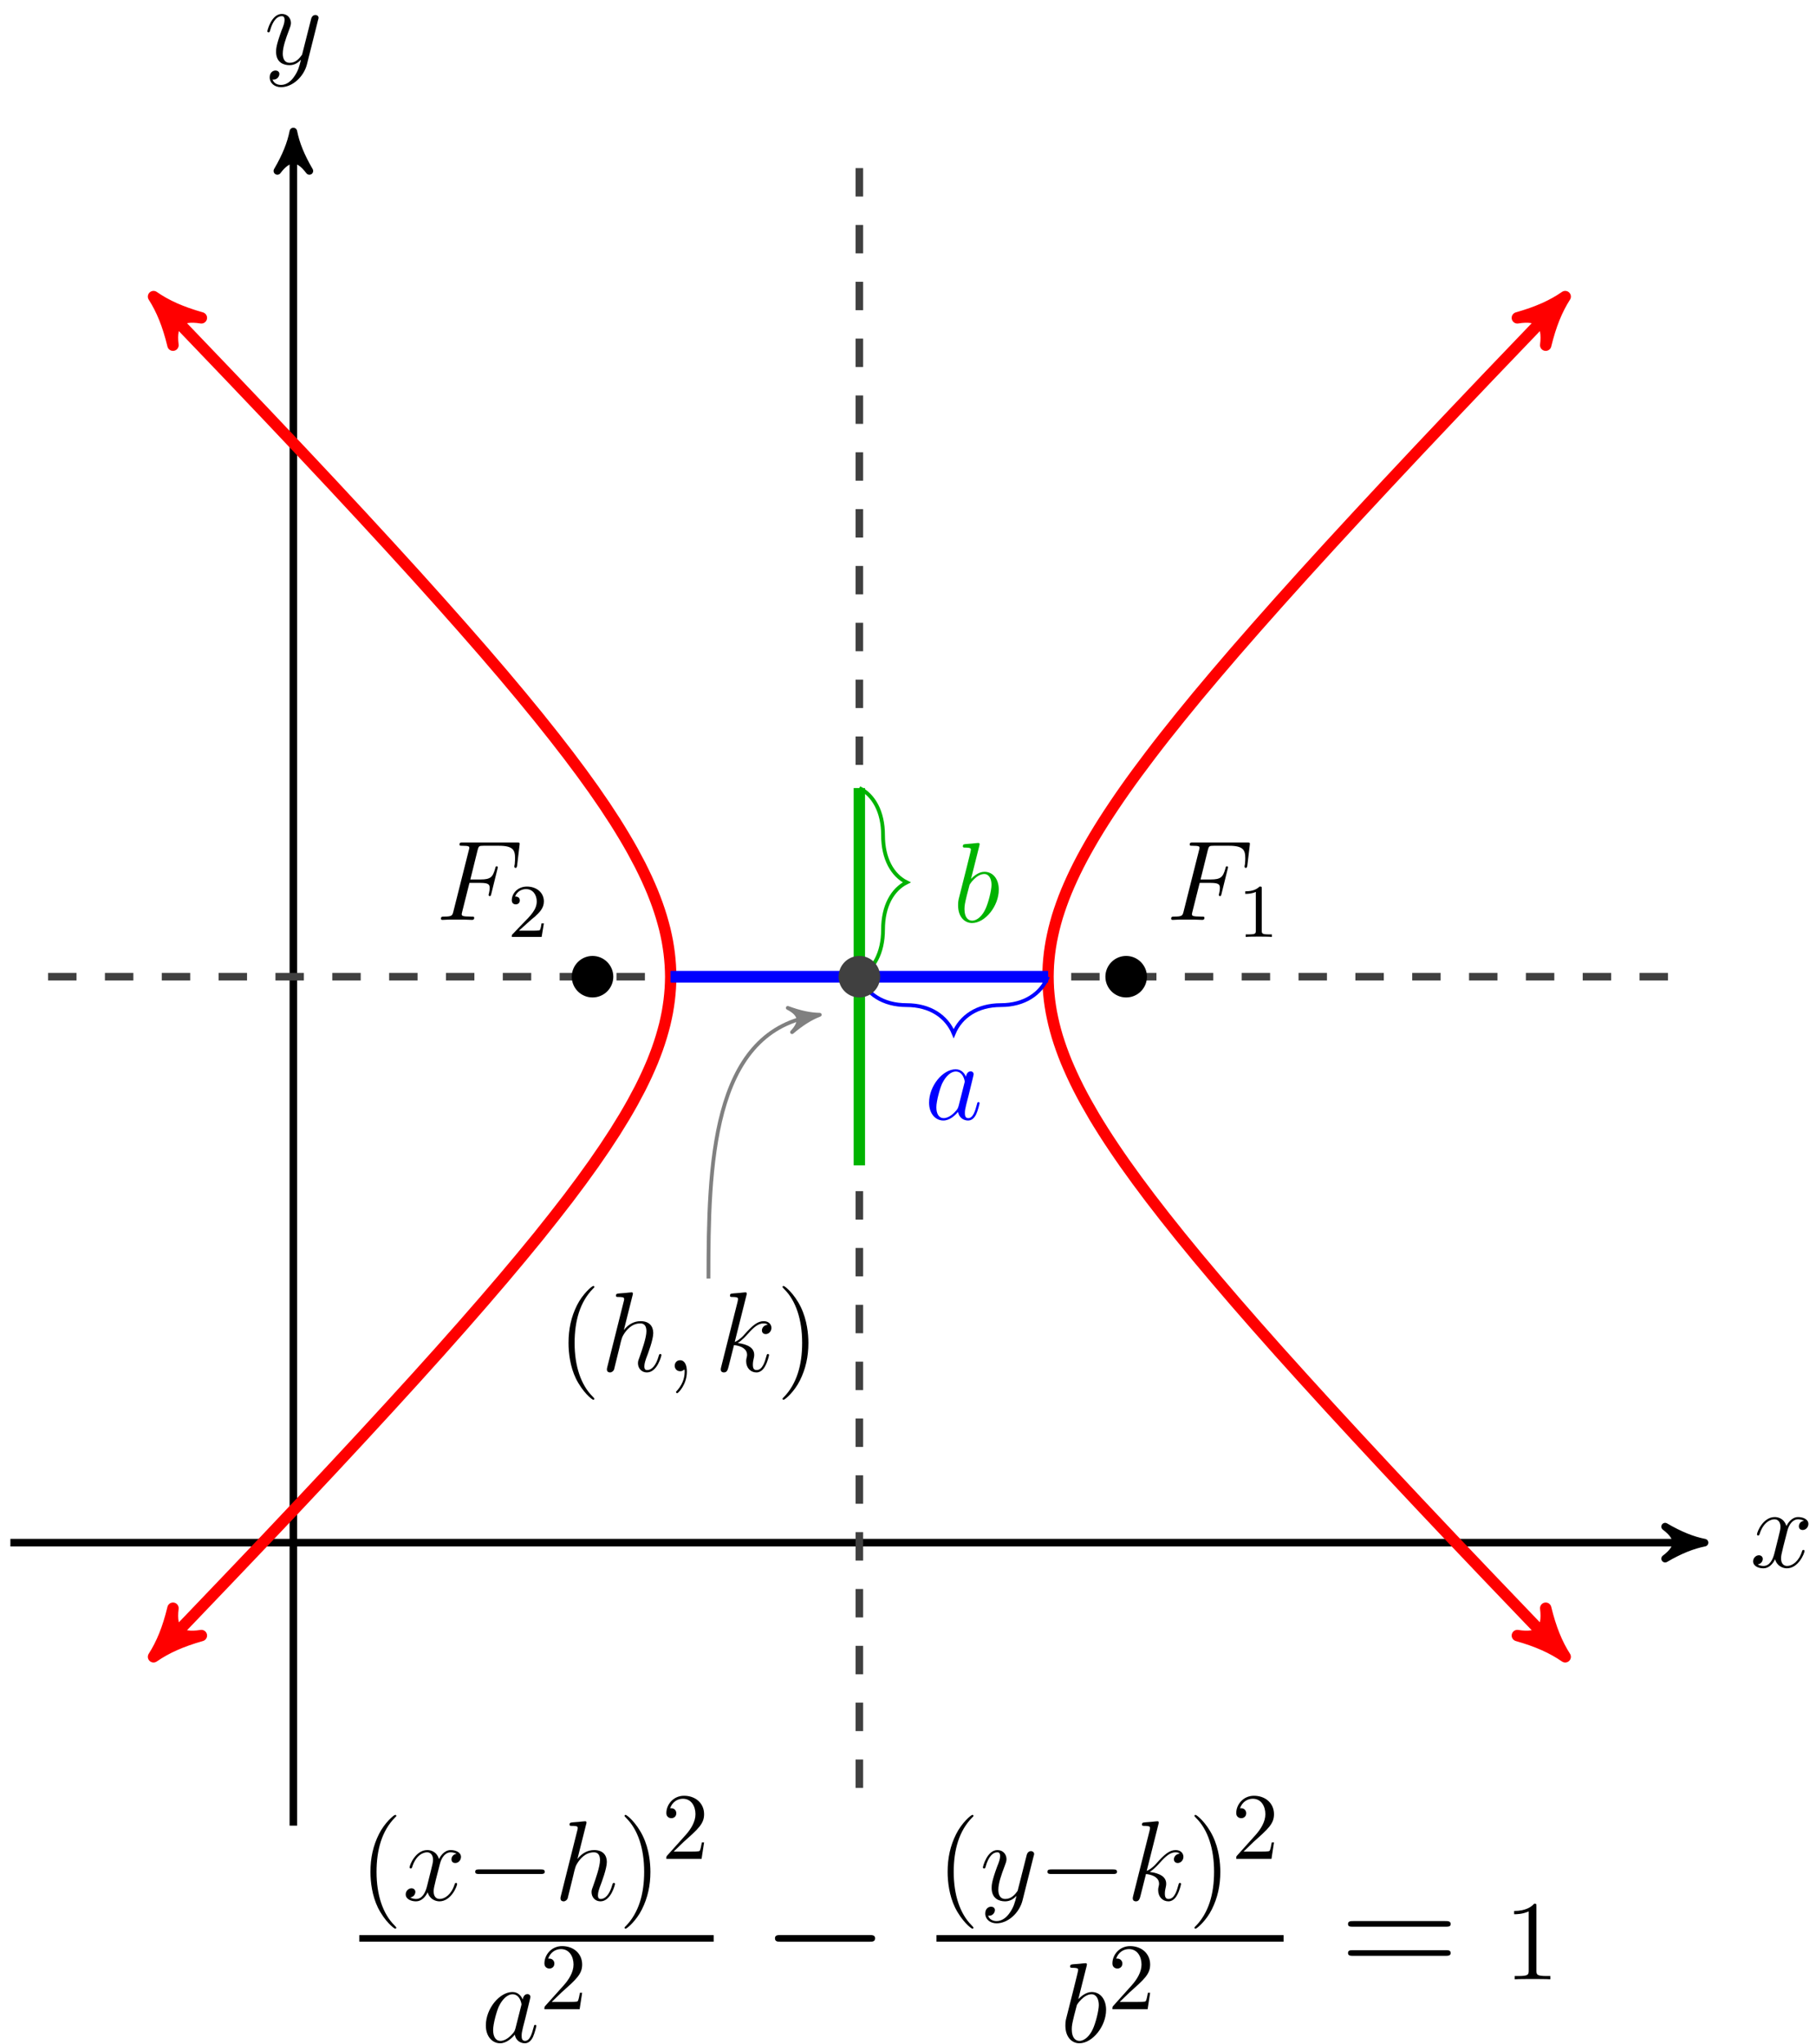 <?xml version="1.0" encoding="UTF-8"?>
<svg xmlns="http://www.w3.org/2000/svg" xmlns:xlink="http://www.w3.org/1999/xlink" width="191pt" height="215pt" viewBox="0 0 191 215" version="1.1">
<defs>
<g>
<symbol overflow="visible" id="glyph0-0">
<path style="stroke:none;" d=""/>
</symbol>
<symbol overflow="visible" id="glyph0-1">
<path style="stroke:none;" d="M 5.672 -4.875 C 5.281 -4.812 5.141 -4.516 5.141 -4.297 C 5.141 -4 5.359 -3.906 5.531 -3.906 C 5.891 -3.906 6.141 -4.219 6.141 -4.547 C 6.141 -5.047 5.562 -5.266 5.062 -5.266 C 4.344 -5.266 3.938 -4.547 3.828 -4.328 C 3.547 -5.219 2.812 -5.266 2.594 -5.266 C 1.375 -5.266 0.734 -3.703 0.734 -3.438 C 0.734 -3.391 0.781 -3.328 0.859 -3.328 C 0.953 -3.328 0.984 -3.406 1 -3.453 C 1.406 -4.781 2.219 -5.031 2.562 -5.031 C 3.094 -5.031 3.203 -4.531 3.203 -4.25 C 3.203 -3.984 3.125 -3.703 2.984 -3.125 L 2.578 -1.5 C 2.406 -0.781 2.062 -0.125 1.422 -0.125 C 1.359 -0.125 1.062 -0.125 0.812 -0.281 C 1.25 -0.359 1.344 -0.719 1.344 -0.859 C 1.344 -1.094 1.156 -1.25 0.938 -1.25 C 0.641 -1.25 0.328 -0.984 0.328 -0.609 C 0.328 -0.109 0.891 0.125 1.406 0.125 C 1.984 0.125 2.391 -0.328 2.641 -0.828 C 2.828 -0.125 3.438 0.125 3.875 0.125 C 5.094 0.125 5.734 -1.453 5.734 -1.703 C 5.734 -1.766 5.688 -1.812 5.625 -1.812 C 5.516 -1.812 5.5 -1.75 5.469 -1.656 C 5.141 -0.609 4.453 -0.125 3.906 -0.125 C 3.484 -0.125 3.266 -0.438 3.266 -0.922 C 3.266 -1.188 3.312 -1.375 3.5 -2.156 L 3.922 -3.797 C 4.094 -4.5 4.5 -5.031 5.062 -5.031 C 5.078 -5.031 5.422 -5.031 5.672 -4.875 Z M 5.672 -4.875 "/>
</symbol>
<symbol overflow="visible" id="glyph0-2">
<path style="stroke:none;" d="M 3.141 1.344 C 2.828 1.797 2.359 2.203 1.766 2.203 C 1.625 2.203 1.047 2.172 0.875 1.625 C 0.906 1.641 0.969 1.641 0.984 1.641 C 1.344 1.641 1.594 1.328 1.594 1.047 C 1.594 0.781 1.359 0.688 1.188 0.688 C 0.984 0.688 0.578 0.828 0.578 1.406 C 0.578 2.016 1.094 2.438 1.766 2.438 C 2.969 2.438 4.172 1.344 4.5 0.016 L 5.672 -4.656 C 5.688 -4.703 5.719 -4.781 5.719 -4.859 C 5.719 -5.031 5.562 -5.156 5.391 -5.156 C 5.281 -5.156 5.031 -5.109 4.938 -4.75 L 4.047 -1.234 C 4 -1.016 4 -0.984 3.891 -0.859 C 3.656 -0.531 3.266 -0.125 2.688 -0.125 C 2.016 -0.125 1.953 -0.781 1.953 -1.094 C 1.953 -1.781 2.281 -2.703 2.609 -3.562 C 2.734 -3.906 2.812 -4.078 2.812 -4.312 C 2.812 -4.812 2.453 -5.266 1.859 -5.266 C 0.766 -5.266 0.328 -3.531 0.328 -3.438 C 0.328 -3.391 0.375 -3.328 0.453 -3.328 C 0.562 -3.328 0.578 -3.375 0.625 -3.547 C 0.906 -4.547 1.359 -5.031 1.828 -5.031 C 1.938 -5.031 2.141 -5.031 2.141 -4.641 C 2.141 -4.328 2.016 -3.984 1.828 -3.531 C 1.25 -1.953 1.25 -1.562 1.25 -1.281 C 1.25 -0.141 2.062 0.125 2.656 0.125 C 3 0.125 3.438 0.016 3.844 -0.438 L 3.859 -0.422 C 3.688 0.281 3.562 0.75 3.141 1.344 Z M 3.141 1.344 "/>
</symbol>
<symbol overflow="visible" id="glyph0-3">
<path style="stroke:none;" d="M 3.547 -3.891 L 4.703 -3.891 C 5.609 -3.891 5.672 -3.688 5.672 -3.344 C 5.672 -3.188 5.656 -3.031 5.594 -2.766 C 5.562 -2.719 5.562 -2.656 5.562 -2.625 C 5.562 -2.547 5.609 -2.5 5.688 -2.5 C 5.781 -2.5 5.797 -2.547 5.844 -2.734 L 6.531 -5.516 C 6.531 -5.562 6.5 -5.641 6.422 -5.641 C 6.312 -5.641 6.297 -5.594 6.25 -5.391 C 6 -4.5 5.766 -4.25 4.719 -4.25 L 3.641 -4.25 L 4.406 -7.344 C 4.516 -7.75 4.547 -7.797 5.031 -7.797 L 6.641 -7.797 C 8.125 -7.797 8.344 -7.344 8.344 -6.5 C 8.344 -6.438 8.344 -6.172 8.312 -5.859 C 8.297 -5.812 8.266 -5.656 8.266 -5.609 C 8.266 -5.516 8.328 -5.469 8.406 -5.469 C 8.484 -5.469 8.531 -5.516 8.562 -5.734 L 8.812 -7.828 C 8.812 -7.859 8.828 -7.984 8.828 -8.016 C 8.828 -8.141 8.719 -8.141 8.516 -8.141 L 2.844 -8.141 C 2.625 -8.141 2.5 -8.141 2.5 -7.922 C 2.5 -7.797 2.578 -7.797 2.781 -7.797 C 3.531 -7.797 3.531 -7.703 3.531 -7.578 C 3.531 -7.516 3.516 -7.469 3.484 -7.344 L 1.859 -0.891 C 1.75 -0.469 1.734 -0.344 0.891 -0.344 C 0.672 -0.344 0.547 -0.344 0.547 -0.125 C 0.547 0 0.656 0 0.734 0 C 0.953 0 1.188 -0.031 1.422 -0.031 L 2.969 -0.031 C 3.234 -0.031 3.531 0 3.797 0 C 3.891 0 4.047 0 4.047 -0.219 C 4.047 -0.344 3.969 -0.344 3.703 -0.344 C 2.766 -0.344 2.734 -0.438 2.734 -0.609 C 2.734 -0.672 2.766 -0.766 2.781 -0.844 Z M 3.547 -3.891 "/>
</symbol>
<symbol overflow="visible" id="glyph0-4">
<path style="stroke:none;" d="M 2.766 -8 C 2.766 -8.047 2.797 -8.109 2.797 -8.172 C 2.797 -8.297 2.672 -8.297 2.656 -8.297 C 2.641 -8.297 2.219 -8.266 2 -8.234 C 1.797 -8.219 1.609 -8.203 1.406 -8.188 C 1.109 -8.156 1.031 -8.156 1.031 -7.938 C 1.031 -7.812 1.141 -7.812 1.266 -7.812 C 1.875 -7.812 1.875 -7.703 1.875 -7.594 C 1.875 -7.5 1.781 -7.156 1.734 -6.938 L 1.453 -5.797 C 1.328 -5.312 0.641 -2.609 0.594 -2.391 C 0.531 -2.094 0.531 -1.891 0.531 -1.734 C 0.531 -0.516 1.219 0.125 2 0.125 C 3.375 0.125 4.812 -1.656 4.812 -3.391 C 4.812 -4.5 4.203 -5.266 3.297 -5.266 C 2.672 -5.266 2.109 -4.75 1.891 -4.516 Z M 2.016 -0.125 C 1.625 -0.125 1.203 -0.406 1.203 -1.344 C 1.203 -1.734 1.25 -1.953 1.453 -2.797 C 1.5 -2.953 1.688 -3.719 1.734 -3.875 C 1.75 -3.969 2.469 -5.031 3.281 -5.031 C 3.797 -5.031 4.047 -4.5 4.047 -3.891 C 4.047 -3.312 3.703 -1.953 3.406 -1.344 C 3.109 -0.688 2.562 -0.125 2.016 -0.125 Z M 2.016 -0.125 "/>
</symbol>
<symbol overflow="visible" id="glyph0-5">
<path style="stroke:none;" d="M 3.594 -1.422 C 3.531 -1.219 3.531 -1.188 3.375 -0.969 C 3.109 -0.641 2.578 -0.125 2.016 -0.125 C 1.531 -0.125 1.25 -0.562 1.25 -1.266 C 1.25 -1.922 1.625 -3.266 1.859 -3.766 C 2.266 -4.609 2.828 -5.031 3.281 -5.031 C 4.078 -5.031 4.234 -4.047 4.234 -3.953 C 4.234 -3.938 4.203 -3.797 4.188 -3.766 Z M 4.359 -4.484 C 4.234 -4.797 3.906 -5.266 3.281 -5.266 C 1.938 -5.266 0.484 -3.531 0.484 -1.75 C 0.484 -0.578 1.172 0.125 1.984 0.125 C 2.641 0.125 3.203 -0.391 3.531 -0.781 C 3.656 -0.078 4.219 0.125 4.578 0.125 C 4.938 0.125 5.219 -0.094 5.438 -0.531 C 5.625 -0.938 5.797 -1.656 5.797 -1.703 C 5.797 -1.766 5.75 -1.812 5.672 -1.812 C 5.562 -1.812 5.562 -1.75 5.516 -1.578 C 5.328 -0.875 5.109 -0.125 4.609 -0.125 C 4.266 -0.125 4.25 -0.438 4.25 -0.672 C 4.25 -0.938 4.281 -1.078 4.391 -1.547 C 4.469 -1.844 4.531 -2.109 4.625 -2.453 C 5.062 -4.25 5.172 -4.672 5.172 -4.75 C 5.172 -4.906 5.047 -5.047 4.859 -5.047 C 4.484 -5.047 4.391 -4.625 4.359 -4.484 Z M 4.359 -4.484 "/>
</symbol>
<symbol overflow="visible" id="glyph0-6">
<path style="stroke:none;" d="M 3.359 -8 C 3.375 -8.047 3.391 -8.109 3.391 -8.172 C 3.391 -8.297 3.281 -8.297 3.25 -8.297 C 3.234 -8.297 2.656 -8.25 2.594 -8.234 C 2.391 -8.219 2.219 -8.203 2 -8.188 C 1.703 -8.156 1.609 -8.156 1.609 -7.938 C 1.609 -7.812 1.703 -7.812 1.875 -7.812 C 2.469 -7.812 2.469 -7.703 2.469 -7.594 C 2.469 -7.516 2.453 -7.422 2.438 -7.391 L 0.703 -0.469 C 0.656 -0.281 0.656 -0.266 0.656 -0.188 C 0.656 0.078 0.859 0.125 0.984 0.125 C 1.188 0.125 1.344 -0.031 1.406 -0.172 L 1.938 -2.328 C 2 -2.594 2.062 -2.844 2.125 -3.109 C 2.266 -3.609 2.266 -3.625 2.484 -3.969 C 2.719 -4.312 3.25 -5.031 4.172 -5.031 C 4.656 -5.031 4.812 -4.672 4.812 -4.203 C 4.812 -3.531 4.344 -2.219 4.094 -1.5 C 3.984 -1.219 3.922 -1.062 3.922 -0.844 C 3.922 -0.312 4.297 0.125 4.859 0.125 C 5.969 0.125 6.391 -1.641 6.391 -1.703 C 6.391 -1.766 6.344 -1.812 6.281 -1.812 C 6.172 -1.812 6.156 -1.781 6.094 -1.578 C 5.828 -0.625 5.375 -0.125 4.906 -0.125 C 4.781 -0.125 4.594 -0.125 4.594 -0.516 C 4.594 -0.828 4.734 -1.203 4.781 -1.344 C 5 -1.906 5.531 -3.328 5.531 -4.016 C 5.531 -4.734 5.109 -5.266 4.203 -5.266 C 3.531 -5.266 2.922 -4.953 2.438 -4.328 Z M 3.359 -8 "/>
</symbol>
<symbol overflow="visible" id="glyph0-7">
<path style="stroke:none;" d="M 3.359 -8 C 3.375 -8.047 3.391 -8.109 3.391 -8.172 C 3.391 -8.297 3.281 -8.297 3.25 -8.297 C 3.234 -8.297 2.812 -8.266 2.594 -8.234 C 2.391 -8.219 2.219 -8.203 2 -8.188 C 1.703 -8.156 1.625 -8.156 1.625 -7.938 C 1.625 -7.812 1.75 -7.812 1.859 -7.812 C 2.469 -7.812 2.469 -7.703 2.469 -7.594 C 2.469 -7.547 2.469 -7.516 2.422 -7.297 L 0.703 -0.469 C 0.656 -0.281 0.656 -0.266 0.656 -0.188 C 0.656 0.078 0.859 0.125 0.984 0.125 C 1.312 0.125 1.391 -0.141 1.484 -0.516 L 2.047 -2.75 C 2.906 -2.656 3.422 -2.297 3.422 -1.719 C 3.422 -1.656 3.422 -1.609 3.375 -1.422 C 3.328 -1.25 3.328 -1.094 3.328 -1.047 C 3.328 -0.344 3.797 0.125 4.406 0.125 C 4.953 0.125 5.234 -0.375 5.328 -0.547 C 5.578 -0.984 5.734 -1.656 5.734 -1.703 C 5.734 -1.766 5.688 -1.812 5.625 -1.812 C 5.516 -1.812 5.5 -1.766 5.453 -1.578 C 5.281 -0.953 5.031 -0.125 4.422 -0.125 C 4.188 -0.125 4.031 -0.234 4.031 -0.688 C 4.031 -0.922 4.078 -1.188 4.125 -1.359 C 4.172 -1.578 4.172 -1.594 4.172 -1.734 C 4.172 -2.438 3.531 -2.828 2.438 -2.969 C 2.875 -3.234 3.297 -3.703 3.469 -3.891 C 4.141 -4.656 4.609 -5.031 5.156 -5.031 C 5.438 -5.031 5.516 -4.953 5.594 -4.891 C 5.156 -4.844 4.984 -4.531 4.984 -4.297 C 4.984 -4 5.219 -3.906 5.375 -3.906 C 5.703 -3.906 5.984 -4.188 5.984 -4.562 C 5.984 -4.906 5.719 -5.266 5.172 -5.266 C 4.516 -5.266 3.984 -4.812 3.125 -3.844 C 3.016 -3.703 2.562 -3.25 2.125 -3.078 Z M 3.359 -8 "/>
</symbol>
<symbol overflow="visible" id="glyph0-8">
<path style="stroke:none;" d="M 2.328 0.047 C 2.328 -0.641 2.109 -1.156 1.609 -1.156 C 1.234 -1.156 1.047 -0.844 1.047 -0.578 C 1.047 -0.328 1.219 0 1.625 0 C 1.781 0 1.906 -0.047 2.016 -0.156 C 2.047 -0.172 2.062 -0.172 2.062 -0.172 C 2.094 -0.172 2.094 -0.016 2.094 0.047 C 2.094 0.438 2.016 1.219 1.328 2 C 1.188 2.141 1.188 2.156 1.188 2.188 C 1.188 2.25 1.25 2.312 1.312 2.312 C 1.406 2.312 2.328 1.422 2.328 0.047 Z M 2.328 0.047 "/>
</symbol>
<symbol overflow="visible" id="glyph1-0">
<path style="stroke:none;" d=""/>
</symbol>
<symbol overflow="visible" id="glyph1-1">
<path style="stroke:none;" d="M 2.25 -1.625 C 2.375 -1.75 2.703 -2.016 2.844 -2.125 C 3.328 -2.578 3.797 -3.016 3.797 -3.734 C 3.797 -4.688 3 -5.297 2.016 -5.297 C 1.047 -5.297 0.422 -4.578 0.422 -3.859 C 0.422 -3.469 0.734 -3.422 0.844 -3.422 C 1.016 -3.422 1.266 -3.531 1.266 -3.844 C 1.266 -4.25 0.859 -4.25 0.766 -4.25 C 1 -4.844 1.531 -5.031 1.922 -5.031 C 2.656 -5.031 3.047 -4.406 3.047 -3.734 C 3.047 -2.906 2.469 -2.297 1.516 -1.344 L 0.516 -0.297 C 0.422 -0.219 0.422 -0.203 0.422 0 L 3.562 0 L 3.797 -1.422 L 3.547 -1.422 C 3.531 -1.266 3.469 -0.875 3.375 -0.719 C 3.328 -0.656 2.719 -0.656 2.594 -0.656 L 1.172 -0.656 Z M 2.25 -1.625 "/>
</symbol>
<symbol overflow="visible" id="glyph1-2">
<path style="stroke:none;" d="M 2.5 -5.078 C 2.5 -5.297 2.484 -5.297 2.266 -5.297 C 1.938 -4.984 1.516 -4.797 0.766 -4.797 L 0.766 -4.531 C 0.984 -4.531 1.406 -4.531 1.875 -4.734 L 1.875 -0.656 C 1.875 -0.359 1.844 -0.266 1.094 -0.266 L 0.812 -0.266 L 0.812 0 C 1.141 -0.031 1.828 -0.031 2.188 -0.031 C 2.547 -0.031 3.234 -0.031 3.562 0 L 3.562 -0.266 L 3.281 -0.266 C 2.531 -0.266 2.5 -0.359 2.5 -0.656 Z M 2.5 -5.078 "/>
</symbol>
<symbol overflow="visible" id="glyph2-0">
<path style="stroke:none;" d=""/>
</symbol>
<symbol overflow="visible" id="glyph2-1">
<path style="stroke:none;" d="M 3.891 2.906 C 3.891 2.875 3.891 2.844 3.688 2.641 C 2.484 1.438 1.812 -0.531 1.812 -2.969 C 1.812 -5.297 2.375 -7.297 3.766 -8.703 C 3.891 -8.812 3.891 -8.828 3.891 -8.875 C 3.891 -8.938 3.828 -8.969 3.781 -8.969 C 3.625 -8.969 2.641 -8.109 2.062 -6.938 C 1.453 -5.719 1.172 -4.453 1.172 -2.969 C 1.172 -1.906 1.344 -0.484 1.953 0.781 C 2.672 2.219 3.641 3 3.781 3 C 3.828 3 3.891 2.969 3.891 2.906 Z M 3.891 2.906 "/>
</symbol>
<symbol overflow="visible" id="glyph2-2">
<path style="stroke:none;" d="M 3.375 -2.969 C 3.375 -3.891 3.25 -5.359 2.578 -6.75 C 1.875 -8.188 0.891 -8.969 0.766 -8.969 C 0.719 -8.969 0.656 -8.938 0.656 -8.875 C 0.656 -8.828 0.656 -8.812 0.859 -8.609 C 2.062 -7.406 2.719 -5.422 2.719 -2.984 C 2.719 -0.672 2.156 1.328 0.781 2.734 C 0.656 2.844 0.656 2.875 0.656 2.906 C 0.656 2.969 0.719 3 0.766 3 C 0.922 3 1.906 2.141 2.484 0.969 C 3.094 -0.25 3.375 -1.547 3.375 -2.969 Z M 3.375 -2.969 "/>
</symbol>
<symbol overflow="visible" id="glyph3-0">
<path style="stroke:none;" d=""/>
</symbol>
<symbol overflow="visible" id="glyph3-1">
<path style="stroke:none;" d="M 7.875 -2.75 C 8.078 -2.75 8.297 -2.75 8.297 -2.984 C 8.297 -3.234 8.078 -3.234 7.875 -3.234 L 1.406 -3.234 C 1.203 -3.234 0.984 -3.234 0.984 -2.984 C 0.984 -2.75 1.203 -2.75 1.406 -2.75 Z M 7.875 -2.75 "/>
</symbol>
<symbol overflow="visible" id="glyph4-0">
<path style="stroke:none;" d=""/>
</symbol>
<symbol overflow="visible" id="glyph4-1">
<path style="stroke:none;" d="M 1.266 -0.766 L 2.328 -1.797 C 3.875 -3.172 4.469 -3.703 4.469 -4.703 C 4.469 -5.844 3.578 -6.641 2.359 -6.641 C 1.234 -6.641 0.5 -5.719 0.5 -4.828 C 0.5 -4.281 1 -4.281 1.031 -4.281 C 1.203 -4.281 1.547 -4.391 1.547 -4.812 C 1.547 -5.062 1.359 -5.328 1.016 -5.328 C 0.938 -5.328 0.922 -5.328 0.891 -5.312 C 1.109 -5.969 1.656 -6.328 2.234 -6.328 C 3.141 -6.328 3.562 -5.516 3.562 -4.703 C 3.562 -3.906 3.078 -3.125 2.516 -2.5 L 0.609 -0.375 C 0.5 -0.266 0.5 -0.234 0.5 0 L 4.203 0 L 4.469 -1.734 L 4.234 -1.734 C 4.172 -1.438 4.109 -1 4 -0.844 C 3.938 -0.766 3.281 -0.766 3.062 -0.766 Z M 1.266 -0.766 "/>
</symbol>
<symbol overflow="visible" id="glyph5-0">
<path style="stroke:none;" d=""/>
</symbol>
<symbol overflow="visible" id="glyph5-1">
<path style="stroke:none;" d="M 11.344 -3.953 C 11.641 -3.953 11.953 -3.953 11.953 -4.312 C 11.953 -4.656 11.641 -4.656 11.344 -4.656 L 2.031 -4.656 C 1.734 -4.656 1.422 -4.656 1.422 -4.312 C 1.422 -3.953 1.734 -3.953 2.031 -3.953 Z M 11.344 -3.953 "/>
</symbol>
<symbol overflow="visible" id="glyph6-0">
<path style="stroke:none;" d=""/>
</symbol>
<symbol overflow="visible" id="glyph6-1">
<path style="stroke:none;" d="M 11.078 -5.531 C 11.328 -5.531 11.594 -5.531 11.594 -5.812 C 11.594 -6.125 11.297 -6.125 11 -6.125 L 1.375 -6.125 C 1.078 -6.125 0.797 -6.125 0.797 -5.812 C 0.797 -5.531 1.047 -5.531 1.312 -5.531 Z M 11 -2.469 C 11.297 -2.469 11.594 -2.469 11.594 -2.766 C 11.594 -3.062 11.328 -3.062 11.078 -3.062 L 1.312 -3.062 C 1.047 -3.062 0.797 -3.062 0.797 -2.766 C 0.797 -2.469 1.078 -2.469 1.375 -2.469 Z M 11 -2.469 "/>
</symbol>
<symbol overflow="visible" id="glyph7-0">
<path style="stroke:none;" d=""/>
</symbol>
<symbol overflow="visible" id="glyph7-1">
<path style="stroke:none;" d="M 4.906 0 L 4.906 -0.344 L 4.531 -0.344 C 3.484 -0.344 3.438 -0.484 3.438 -0.922 L 3.438 -7.656 C 3.438 -7.938 3.438 -7.953 3.203 -7.953 C 2.922 -7.625 2.312 -7.188 1.094 -7.188 L 1.094 -6.844 C 1.359 -6.844 1.953 -6.844 2.625 -7.141 L 2.625 -0.922 C 2.625 -0.484 2.578 -0.344 1.531 -0.344 L 1.156 -0.344 L 1.156 0 C 1.484 -0.031 2.641 -0.031 3.031 -0.031 C 3.438 -0.031 4.578 -0.031 4.906 0 Z M 4.906 0 "/>
</symbol>
</g>
</defs>
<g id="surface1">
<path style="fill:none;stroke-width:0.797;stroke-linecap:butt;stroke-linejoin:miter;stroke:rgb(0%,0%,0%);stroke-opacity:1;stroke-miterlimit:10;" d="M -89.29 -59.527 L 87.858 -59.527 " transform="matrix(1,0,0,-1,90.384,102.731)"/>
<path style="fill-rule:nonzero;fill:rgb(0%,0%,0%);fill-opacity:1;stroke-width:0.797;stroke-linecap:butt;stroke-linejoin:round;stroke:rgb(0%,0%,0%);stroke-opacity:1;stroke-miterlimit:10;" d="M 1.036 0.001 C -0.261 0.259 -1.554 0.779 -3.109 1.685 C -1.554 0.517 -1.554 -0.518 -3.109 -1.682 C -1.554 -0.776 -0.261 -0.261 1.036 0.001 Z M 1.036 0.001 " transform="matrix(1,0,0,-1,178.241,162.259)"/>
<g style="fill:rgb(0%,0%,0%);fill-opacity:1;">
  <use xlink:href="#glyph0-1" x="184.059" y="164.833"/>
</g>
<path style="fill:none;stroke-width:0.797;stroke-linecap:butt;stroke-linejoin:miter;stroke:rgb(0%,0%,0%);stroke-opacity:1;stroke-miterlimit:10;" d="M -59.529 -89.292 L -59.529 87.856 " transform="matrix(1,0,0,-1,90.384,102.731)"/>
<path style="fill-rule:nonzero;fill:rgb(0%,0%,0%);fill-opacity:1;stroke-width:0.797;stroke-linecap:butt;stroke-linejoin:round;stroke:rgb(0%,0%,0%);stroke-opacity:1;stroke-miterlimit:10;" d="M 1.038 0.001 C -0.259 0.258 -1.552 0.778 -3.107 1.684 C -1.552 0.516 -1.552 -0.519 -3.107 -1.683 C -1.552 -0.777 -0.259 -0.257 1.038 0.001 Z M 1.038 0.001 " transform="matrix(0,-1,-1,0,30.856,14.874)"/>
<g style="fill:rgb(0%,0%,0%);fill-opacity:1;">
  <use xlink:href="#glyph0-2" x="27.788" y="6.731"/>
</g>
<path style="fill:none;stroke-width:0.797;stroke-linecap:butt;stroke-linejoin:miter;stroke:rgb(25%,25%,25%);stroke-opacity:1;stroke-dasharray:2.989,2.989;stroke-miterlimit:10;" d="M -85.325 0.001 L 85.323 0.001 " transform="matrix(1,0,0,-1,90.384,102.731)"/>
<path style="fill:none;stroke-width:0.797;stroke-linecap:butt;stroke-linejoin:miter;stroke:rgb(25%,25%,25%);stroke-opacity:1;stroke-dasharray:2.989,2.989;stroke-miterlimit:10;" d="M -0.001 -85.324 L -0.001 85.325 " transform="matrix(1,0,0,-1,90.384,102.731)"/>
<path style="fill:none;stroke-width:1.196;stroke-linecap:butt;stroke-linejoin:miter;stroke:rgb(100%,0%,0%);stroke-opacity:1;stroke-miterlimit:10;" d="M 73.35 -70.617 C 71.464 -68.656 71.464 -68.656 70.296 -67.437 C 69.124 -66.214 67.311 -64.32 66.214 -63.171 C 65.12 -62.023 63.421 -60.238 62.393 -59.156 C 61.366 -58.07 59.776 -56.386 58.815 -55.367 C 57.854 -54.347 56.366 -52.761 55.468 -51.796 C 54.569 -50.835 53.178 -49.339 52.339 -48.429 C 51.499 -47.523 50.194 -46.109 49.409 -45.249 C 48.624 -44.394 47.409 -43.058 46.678 -42.249 C 45.944 -41.441 44.811 -40.179 44.124 -39.414 C 43.44 -38.648 42.386 -37.453 41.745 -36.73 C 41.108 -36.003 40.124 -34.878 39.53 -34.191 C 38.94 -33.503 38.022 -32.433 37.471 -31.785 C 36.921 -31.132 36.065 -30.121 35.553 -29.503 C 35.042 -28.886 34.253 -27.925 33.78 -27.339 C 33.307 -26.753 32.577 -25.835 32.136 -25.277 C 31.698 -24.718 31.022 -23.851 30.62 -23.32 C 30.214 -22.789 29.593 -21.956 29.221 -21.449 C 28.846 -20.941 28.276 -20.148 27.936 -19.664 C 27.593 -19.179 27.073 -18.417 26.761 -17.953 C 26.448 -17.492 25.971 -16.761 25.69 -16.316 C 25.405 -15.871 24.975 -15.167 24.718 -14.742 C 24.464 -14.312 24.077 -13.636 23.846 -13.222 C 23.616 -12.808 23.268 -12.16 23.065 -11.757 C 22.862 -11.359 22.553 -10.726 22.378 -10.339 C 22.198 -9.949 21.928 -9.335 21.772 -8.96 C 21.616 -8.582 21.386 -7.984 21.257 -7.617 C 21.124 -7.246 20.928 -6.664 20.819 -6.3 C 20.71 -5.941 20.553 -5.367 20.468 -5.011 C 20.382 -4.656 20.261 -4.089 20.194 -3.742 C 20.128 -3.39 20.042 -2.832 19.999 -2.484 C 19.956 -2.136 19.905 -1.581 19.882 -1.238 C 19.862 -0.894 19.843 -0.343 19.843 0.001 C 19.843 0.344 19.862 0.895 19.882 1.239 C 19.905 1.583 19.956 2.137 19.999 2.485 C 20.042 2.833 20.128 3.391 20.194 3.739 C 20.261 4.09 20.382 4.657 20.468 5.012 C 20.553 5.364 20.71 5.938 20.819 6.301 C 20.928 6.661 21.124 7.247 21.257 7.614 C 21.386 7.985 21.616 8.583 21.772 8.958 C 21.928 9.336 22.198 9.95 22.378 10.34 C 22.553 10.727 22.862 11.36 23.065 11.758 C 23.268 12.161 23.616 12.809 23.846 13.223 C 24.077 13.637 24.464 14.313 24.718 14.739 C 24.975 15.168 25.405 15.872 25.69 16.317 C 25.971 16.762 26.448 17.489 26.761 17.954 C 27.073 18.419 27.593 19.18 27.936 19.665 C 28.276 20.149 28.846 20.942 29.221 21.45 C 29.593 21.954 30.214 22.786 30.62 23.317 C 31.022 23.852 31.698 24.719 32.136 25.278 C 32.577 25.836 33.307 26.751 33.78 27.336 C 34.253 27.922 35.042 28.887 35.553 29.504 C 36.065 30.122 36.921 31.133 37.471 31.786 C 38.022 32.434 38.94 33.504 39.53 34.192 C 40.124 34.876 41.108 36.004 41.745 36.727 C 42.386 37.454 43.44 38.645 44.124 39.411 C 44.811 40.176 45.944 41.438 46.678 42.251 C 47.409 43.059 48.624 44.391 49.409 45.251 C 50.194 46.106 51.499 47.52 52.339 48.43 C 53.178 49.336 54.569 50.836 55.468 51.797 C 56.366 52.762 57.854 54.348 58.815 55.368 C 59.776 56.387 61.366 58.071 62.393 59.153 C 63.421 60.235 65.12 62.024 66.214 63.172 C 67.311 64.321 69.124 66.215 70.296 67.434 C 71.464 68.657 74.651 71.965 73.35 70.618 " transform="matrix(1,0,0,-1,90.384,102.731)"/>
<path style="fill-rule:nonzero;fill:rgb(100%,0%,0%);fill-opacity:1;stroke-width:1.196;stroke-linecap:butt;stroke-linejoin:round;stroke:rgb(100%,0%,0%);stroke-opacity:1;stroke-miterlimit:10;" d="M 1.276 0.001 C -0.316 0.319 -1.914 0.957 -3.828 2.073 C -1.913 0.637 -1.914 -0.637 -3.826 -2.071 C -1.914 -0.957 -0.318 -0.319 1.276 0.001 Z M 1.276 0.001 " transform="matrix(0.694,0.72,0.72,-0.694,163.736,173.347)"/>
<path style="fill-rule:nonzero;fill:rgb(100%,0%,0%);fill-opacity:1;stroke-width:1.196;stroke-linecap:butt;stroke-linejoin:round;stroke:rgb(100%,0%,0%);stroke-opacity:1;stroke-miterlimit:10;" d="M 1.277 -0 C -0.32 0.317 -1.913 0.958 -3.826 2.072 C -1.913 0.638 -1.913 -0.636 -3.827 -2.072 C -1.913 -0.956 -0.318 -0.321 1.277 -0 Z M 1.277 -0 " transform="matrix(0.694,-0.72,-0.72,-0.694,163.736,32.115)"/>
<path style="fill:none;stroke-width:1.196;stroke-linecap:butt;stroke-linejoin:miter;stroke:rgb(100%,0%,0%);stroke-opacity:1;stroke-miterlimit:10;" d="M -73.353 -70.617 C -71.466 -68.656 -71.466 -68.656 -70.294 -67.437 C -69.122 -66.214 -67.31 -64.32 -66.216 -63.171 C -65.118 -62.023 -63.419 -60.238 -62.392 -59.156 C -61.364 -58.07 -59.775 -56.386 -58.814 -55.367 C -57.853 -54.347 -56.364 -52.761 -55.466 -51.796 C -54.568 -50.835 -53.177 -49.339 -52.337 -48.429 C -51.497 -47.523 -50.197 -46.109 -49.411 -45.249 C -48.626 -44.394 -47.411 -43.058 -46.677 -42.249 C -45.943 -41.441 -44.81 -40.179 -44.126 -39.414 C -43.443 -38.648 -42.384 -37.453 -41.747 -36.73 C -41.111 -36.003 -40.126 -34.878 -39.532 -34.191 C -38.939 -33.503 -38.021 -32.433 -37.47 -31.785 C -36.919 -31.132 -36.068 -30.121 -35.556 -29.503 C -35.044 -28.886 -34.255 -27.925 -33.779 -27.339 C -33.306 -26.753 -32.575 -25.835 -32.138 -25.277 C -31.697 -24.718 -31.025 -23.851 -30.618 -23.32 C -30.212 -22.789 -29.591 -21.956 -29.22 -21.449 C -28.849 -20.941 -28.275 -20.148 -27.935 -19.664 C -27.595 -19.179 -27.072 -18.417 -26.759 -17.953 C -26.45 -17.492 -25.974 -16.761 -25.689 -16.316 C -25.407 -15.871 -24.974 -15.167 -24.72 -14.742 C -24.462 -14.312 -24.075 -13.636 -23.845 -13.222 C -23.618 -12.808 -23.271 -12.16 -23.064 -11.757 C -22.861 -11.359 -22.556 -10.726 -22.376 -10.339 C -22.197 -9.949 -21.927 -9.335 -21.771 -8.96 C -21.618 -8.582 -21.388 -7.984 -21.255 -7.617 C -21.122 -7.246 -20.931 -6.664 -20.822 -6.3 C -20.712 -5.941 -20.556 -5.367 -20.466 -5.011 C -20.38 -4.656 -20.259 -4.089 -20.193 -3.742 C -20.13 -3.39 -20.044 -2.832 -20.001 -2.484 C -19.958 -2.136 -19.904 -1.581 -19.884 -1.238 C -19.861 -0.894 -19.841 -0.343 -19.841 0.001 C -19.841 0.344 -19.861 0.895 -19.884 1.239 C -19.904 1.583 -19.958 2.137 -20.001 2.485 C -20.044 2.833 -20.13 3.391 -20.193 3.739 C -20.259 4.09 -20.38 4.657 -20.466 5.012 C -20.556 5.364 -20.712 5.938 -20.822 6.301 C -20.931 6.661 -21.122 7.247 -21.255 7.614 C -21.388 7.985 -21.618 8.583 -21.771 8.958 C -21.927 9.336 -22.197 9.95 -22.376 10.34 C -22.556 10.727 -22.861 11.36 -23.064 11.758 C -23.271 12.161 -23.618 12.809 -23.845 13.223 C -24.075 13.637 -24.462 14.313 -24.72 14.739 C -24.974 15.168 -25.407 15.872 -25.689 16.317 C -25.974 16.762 -26.45 17.489 -26.759 17.954 C -27.072 18.419 -27.595 19.18 -27.935 19.665 C -28.275 20.149 -28.849 20.942 -29.22 21.45 C -29.591 21.954 -30.212 22.786 -30.618 23.317 C -31.025 23.852 -31.697 24.719 -32.138 25.278 C -32.575 25.836 -33.306 26.751 -33.779 27.336 C -34.255 27.922 -35.044 28.887 -35.556 29.504 C -36.068 30.122 -36.919 31.133 -37.47 31.786 C -38.021 32.434 -38.939 33.504 -39.532 34.192 C -40.126 34.876 -41.111 36.004 -41.747 36.727 C -42.384 37.454 -43.443 38.645 -44.126 39.411 C -44.81 40.176 -45.943 41.438 -46.677 42.251 C -47.411 43.059 -48.626 44.391 -49.411 45.251 C -50.197 46.106 -51.497 47.52 -52.337 48.43 C -53.177 49.336 -54.568 50.836 -55.466 51.797 C -56.364 52.762 -57.853 54.348 -58.814 55.368 C -59.775 56.387 -61.364 58.071 -62.392 59.153 C -63.419 60.235 -65.118 62.024 -66.216 63.172 C -67.31 64.321 -69.122 66.215 -70.294 67.434 C -71.466 68.657 -74.65 71.965 -73.353 70.618 " transform="matrix(1,0,0,-1,90.384,102.731)"/>
<path style="fill-rule:nonzero;fill:rgb(100%,0%,0%);fill-opacity:1;stroke-width:1.196;stroke-linecap:butt;stroke-linejoin:round;stroke:rgb(100%,0%,0%);stroke-opacity:1;stroke-miterlimit:10;" d="M 1.275 0 C -0.319 0.321 -1.912 0.956 -3.828 2.072 C -1.913 0.635 -1.912 -0.638 -3.826 -2.075 C -1.915 -0.956 -0.317 -0.318 1.275 0 Z M 1.275 0 " transform="matrix(-0.694,0.72,0.72,0.694,17.032,173.347)"/>
<path style="fill-rule:nonzero;fill:rgb(100%,0%,0%);fill-opacity:1;stroke-width:1.196;stroke-linecap:butt;stroke-linejoin:round;stroke:rgb(100%,0%,0%);stroke-opacity:1;stroke-miterlimit:10;" d="M 1.275 -0.001 C -0.319 0.32 -1.914 0.955 -3.825 2.074 C -1.911 0.638 -1.912 -0.636 -3.827 -2.073 C -1.911 -0.956 -0.321 -0.319 1.275 -0.001 Z M 1.275 -0.001 " transform="matrix(-0.694,-0.72,-0.72,0.694,17.032,32.115)"/>
<path style="fill:none;stroke-width:1.196;stroke-linecap:butt;stroke-linejoin:miter;stroke:rgb(0%,0%,100%);stroke-opacity:1;stroke-miterlimit:10;" d="M -19.841 0.001 L 19.843 0.001 " transform="matrix(1,0,0,-1,90.384,102.731)"/>
<path style="fill-rule:nonzero;fill:rgb(0%,0%,0%);fill-opacity:1;stroke-width:0.399;stroke-linecap:butt;stroke-linejoin:miter;stroke:rgb(0%,0%,0%);stroke-opacity:1;stroke-miterlimit:10;" d="M -26.079 0.001 C -26.079 1.094 -26.966 1.985 -28.064 1.985 C -29.157 1.985 -30.048 1.094 -30.048 0.001 C -30.048 -1.097 -29.157 -1.984 -28.064 -1.984 C -26.966 -1.984 -26.079 -1.097 -26.079 0.001 Z M -26.079 0.001 " transform="matrix(1,0,0,-1,90.384,102.731)"/>
<g style="fill:rgb(0%,0%,0%);fill-opacity:1;">
  <use xlink:href="#glyph0-3" x="45.828" y="96.754"/>
</g>
<g style="fill:rgb(0%,0%,0%);fill-opacity:1;">
  <use xlink:href="#glyph1-1" x="53.406" y="98.547"/>
</g>
<path style="fill-rule:nonzero;fill:rgb(0%,0%,0%);fill-opacity:1;stroke-width:0.399;stroke-linecap:butt;stroke-linejoin:miter;stroke:rgb(0%,0%,0%);stroke-opacity:1;stroke-miterlimit:10;" d="M 30.046 0.001 C 30.046 1.094 29.159 1.985 28.061 1.985 C 26.968 1.985 26.077 1.094 26.077 0.001 C 26.077 -1.097 26.968 -1.984 28.061 -1.984 C 29.159 -1.984 30.046 -1.097 30.046 0.001 Z M 30.046 0.001 " transform="matrix(1,0,0,-1,90.384,102.731)"/>
<g style="fill:rgb(0%,0%,0%);fill-opacity:1;">
  <use xlink:href="#glyph0-3" x="122.63" y="96.754"/>
</g>
<g style="fill:rgb(0%,0%,0%);fill-opacity:1;">
  <use xlink:href="#glyph1-2" x="130.208" y="98.547"/>
</g>
<path style="fill:none;stroke-width:1.196;stroke-linecap:butt;stroke-linejoin:miter;stroke:rgb(0%,0%,100%);stroke-opacity:1;stroke-miterlimit:10;" d="M -19.841 0.001 L 19.843 0.001 " transform="matrix(1,0,0,-1,90.384,102.731)"/>
<path style="fill:none;stroke-width:1.196;stroke-linecap:butt;stroke-linejoin:miter;stroke:rgb(0%,70%,0%);stroke-opacity:1;stroke-miterlimit:10;" d="M -0.001 19.844 L -0.001 -19.843 " transform="matrix(1,0,0,-1,90.384,102.731)"/>
<path style="fill:none;stroke-width:0.399;stroke-linecap:butt;stroke-linejoin:miter;stroke:rgb(0%,70%,0%);stroke-opacity:1;stroke-miterlimit:10;" d="M -0.001 19.844 C 1.495 19.098 2.491 17.364 2.491 14.883 C 2.491 12.403 3.487 10.665 4.983 9.922 C 3.487 9.176 2.491 7.442 2.491 4.961 C 2.491 2.481 1.495 0.743 -0.001 0.001 " transform="matrix(1,0,0,-1,90.384,102.731)"/>
<g style="fill:rgb(0%,70%,0%);fill-opacity:1;">
  <use xlink:href="#glyph0-4" x="100.237" y="96.961"/>
</g>
<path style="fill:none;stroke-width:0.399;stroke-linecap:butt;stroke-linejoin:miter;stroke:rgb(0%,0%,100%);stroke-opacity:1;stroke-miterlimit:10;" d="M 19.843 0.001 C 19.1 -1.792 17.362 -2.988 14.882 -2.988 C 12.401 -2.988 10.667 -4.183 9.921 -5.976 C 9.178 -4.183 7.44 -2.988 4.96 -2.988 C 2.479 -2.988 0.745 -1.792 -0.001 0.001 " transform="matrix(1,0,0,-1,90.384,102.731)"/>
<g style="fill:rgb(0%,0%,100%);fill-opacity:1;">
  <use xlink:href="#glyph0-5" x="97.233" y="117.732"/>
</g>
<g style="fill:rgb(0%,0%,0%);fill-opacity:1;">
  <use xlink:href="#glyph2-1" x="37.791" y="199.859"/>
</g>
<g style="fill:rgb(0%,0%,0%);fill-opacity:1;">
  <use xlink:href="#glyph0-1" x="42.343" y="199.859"/>
</g>
<g style="fill:rgb(0%,0%,0%);fill-opacity:1;">
  <use xlink:href="#glyph3-1" x="48.995" y="199.859"/>
</g>
<g style="fill:rgb(0%,0%,0%);fill-opacity:1;">
  <use xlink:href="#glyph0-6" x="58.294" y="199.859"/>
</g>
<g style="fill:rgb(0%,0%,0%);fill-opacity:1;">
  <use xlink:href="#glyph2-2" x="65.032" y="199.859"/>
</g>
<g style="fill:rgb(0%,0%,0%);fill-opacity:1;">
  <use xlink:href="#glyph4-1" x="69.585" y="195.521"/>
</g>
<path style="fill:none;stroke-width:0.689;stroke-linecap:butt;stroke-linejoin:miter;stroke:rgb(0%,0%,0%);stroke-opacity:1;stroke-miterlimit:10;" d="M 139.578 -86.429 L 176.851 -86.429 " transform="matrix(1,0,0,-1,-101.789,117.454)"/>
<g style="fill:rgb(0%,0%,0%);fill-opacity:1;">
  <use xlink:href="#glyph0-5" x="50.615" y="214.788"/>
</g>
<g style="fill:rgb(0%,0%,0%);fill-opacity:1;">
  <use xlink:href="#glyph4-1" x="56.76" y="211.334"/>
</g>
<g style="fill:rgb(0%,0%,0%);fill-opacity:1;">
  <use xlink:href="#glyph5-1" x="80.085" y="208.185"/>
</g>
<g style="fill:rgb(0%,0%,0%);fill-opacity:1;">
  <use xlink:href="#glyph2-1" x="98.496" y="199.859"/>
</g>
<g style="fill:rgb(0%,0%,0%);fill-opacity:1;">
  <use xlink:href="#glyph0-2" x="103.048" y="199.859"/>
</g>
<g style="fill:rgb(0%,0%,0%);fill-opacity:1;">
  <use xlink:href="#glyph3-1" x="109.185" y="199.859"/>
</g>
<g style="fill:rgb(0%,0%,0%);fill-opacity:1;">
  <use xlink:href="#glyph0-7" x="118.484" y="199.859"/>
</g>
<g style="fill:rgb(0%,0%,0%);fill-opacity:1;">
  <use xlink:href="#glyph2-2" x="124.973" y="199.859"/>
</g>
<g style="fill:rgb(0%,0%,0%);fill-opacity:1;">
  <use xlink:href="#glyph4-1" x="129.525" y="195.521"/>
</g>
<path style="fill:none;stroke-width:0.689;stroke-linecap:butt;stroke-linejoin:miter;stroke:rgb(0%,0%,0%);stroke-opacity:1;stroke-miterlimit:10;" d="M 200.285 -86.429 L 236.793 -86.429 " transform="matrix(1,0,0,-1,-101.789,117.454)"/>
<g style="fill:rgb(0%,0%,0%);fill-opacity:1;">
  <use xlink:href="#glyph0-4" x="111.522" y="214.788"/>
</g>
<g style="fill:rgb(0%,0%,0%);fill-opacity:1;">
  <use xlink:href="#glyph4-1" x="116.499" y="211.334"/>
</g>
<g style="fill:rgb(0%,0%,0%);fill-opacity:1;">
  <use xlink:href="#glyph6-1" x="140.982" y="208.185"/>
</g>
<g style="fill:rgb(0%,0%,0%);fill-opacity:1;">
  <use xlink:href="#glyph7-1" x="158.157" y="208.185"/>
</g>
<path style="fill-rule:nonzero;fill:rgb(25%,25%,25%);fill-opacity:1;stroke-width:0.399;stroke-linecap:butt;stroke-linejoin:miter;stroke:rgb(25%,25%,25%);stroke-opacity:1;stroke-miterlimit:10;" d="M 1.983 0.001 C 1.983 1.094 1.096 1.985 -0.001 1.985 C -1.095 1.985 -1.986 1.094 -1.986 0.001 C -1.986 -1.097 -1.095 -1.984 -0.001 -1.984 C 1.096 -1.984 1.983 -1.097 1.983 0.001 Z M 1.983 0.001 " transform="matrix(1,0,0,-1,90.384,102.731)"/>
<g style="fill:rgb(0%,0%,0%);fill-opacity:1;">
  <use xlink:href="#glyph2-1" x="58.623" y="144.228"/>
</g>
<g style="fill:rgb(0%,0%,0%);fill-opacity:1;">
  <use xlink:href="#glyph0-6" x="63.176" y="144.228"/>
  <use xlink:href="#glyph0-8" x="69.915" y="144.228"/>
</g>
<g style="fill:rgb(0%,0%,0%);fill-opacity:1;">
  <use xlink:href="#glyph0-7" x="75.152" y="144.228"/>
</g>
<g style="fill:rgb(0%,0%,0%);fill-opacity:1;">
  <use xlink:href="#glyph2-2" x="81.648" y="144.228"/>
</g>
<path style="fill:none;stroke-width:0.399;stroke-linecap:butt;stroke-linejoin:miter;stroke:rgb(50%,50%,50%);stroke-opacity:1;stroke-miterlimit:10;" d="M -15.872 -31.749 C -15.872 -19.953 -15.587 -6.015 -4.95 -4.14 " transform="matrix(1,0,0,-1,90.384,102.731)"/>
<path style="fill-rule:nonzero;fill:rgb(50%,50%,50%);fill-opacity:1;stroke-width:0.399;stroke-linecap:butt;stroke-linejoin:round;stroke:rgb(50%,50%,50%);stroke-opacity:1;stroke-miterlimit:10;" d="M 0.796 -0 C -0.2 0.199 -1.197 0.597 -2.39 1.295 C -1.196 0.399 -1.194 -0.399 -2.391 -1.295 C -1.197 -0.597 -0.198 -0.198 0.796 -0 Z M 0.796 -0 " transform="matrix(0.985,-0.174,-0.174,-0.985,85.434,106.872)"/>
</g>
</svg>
